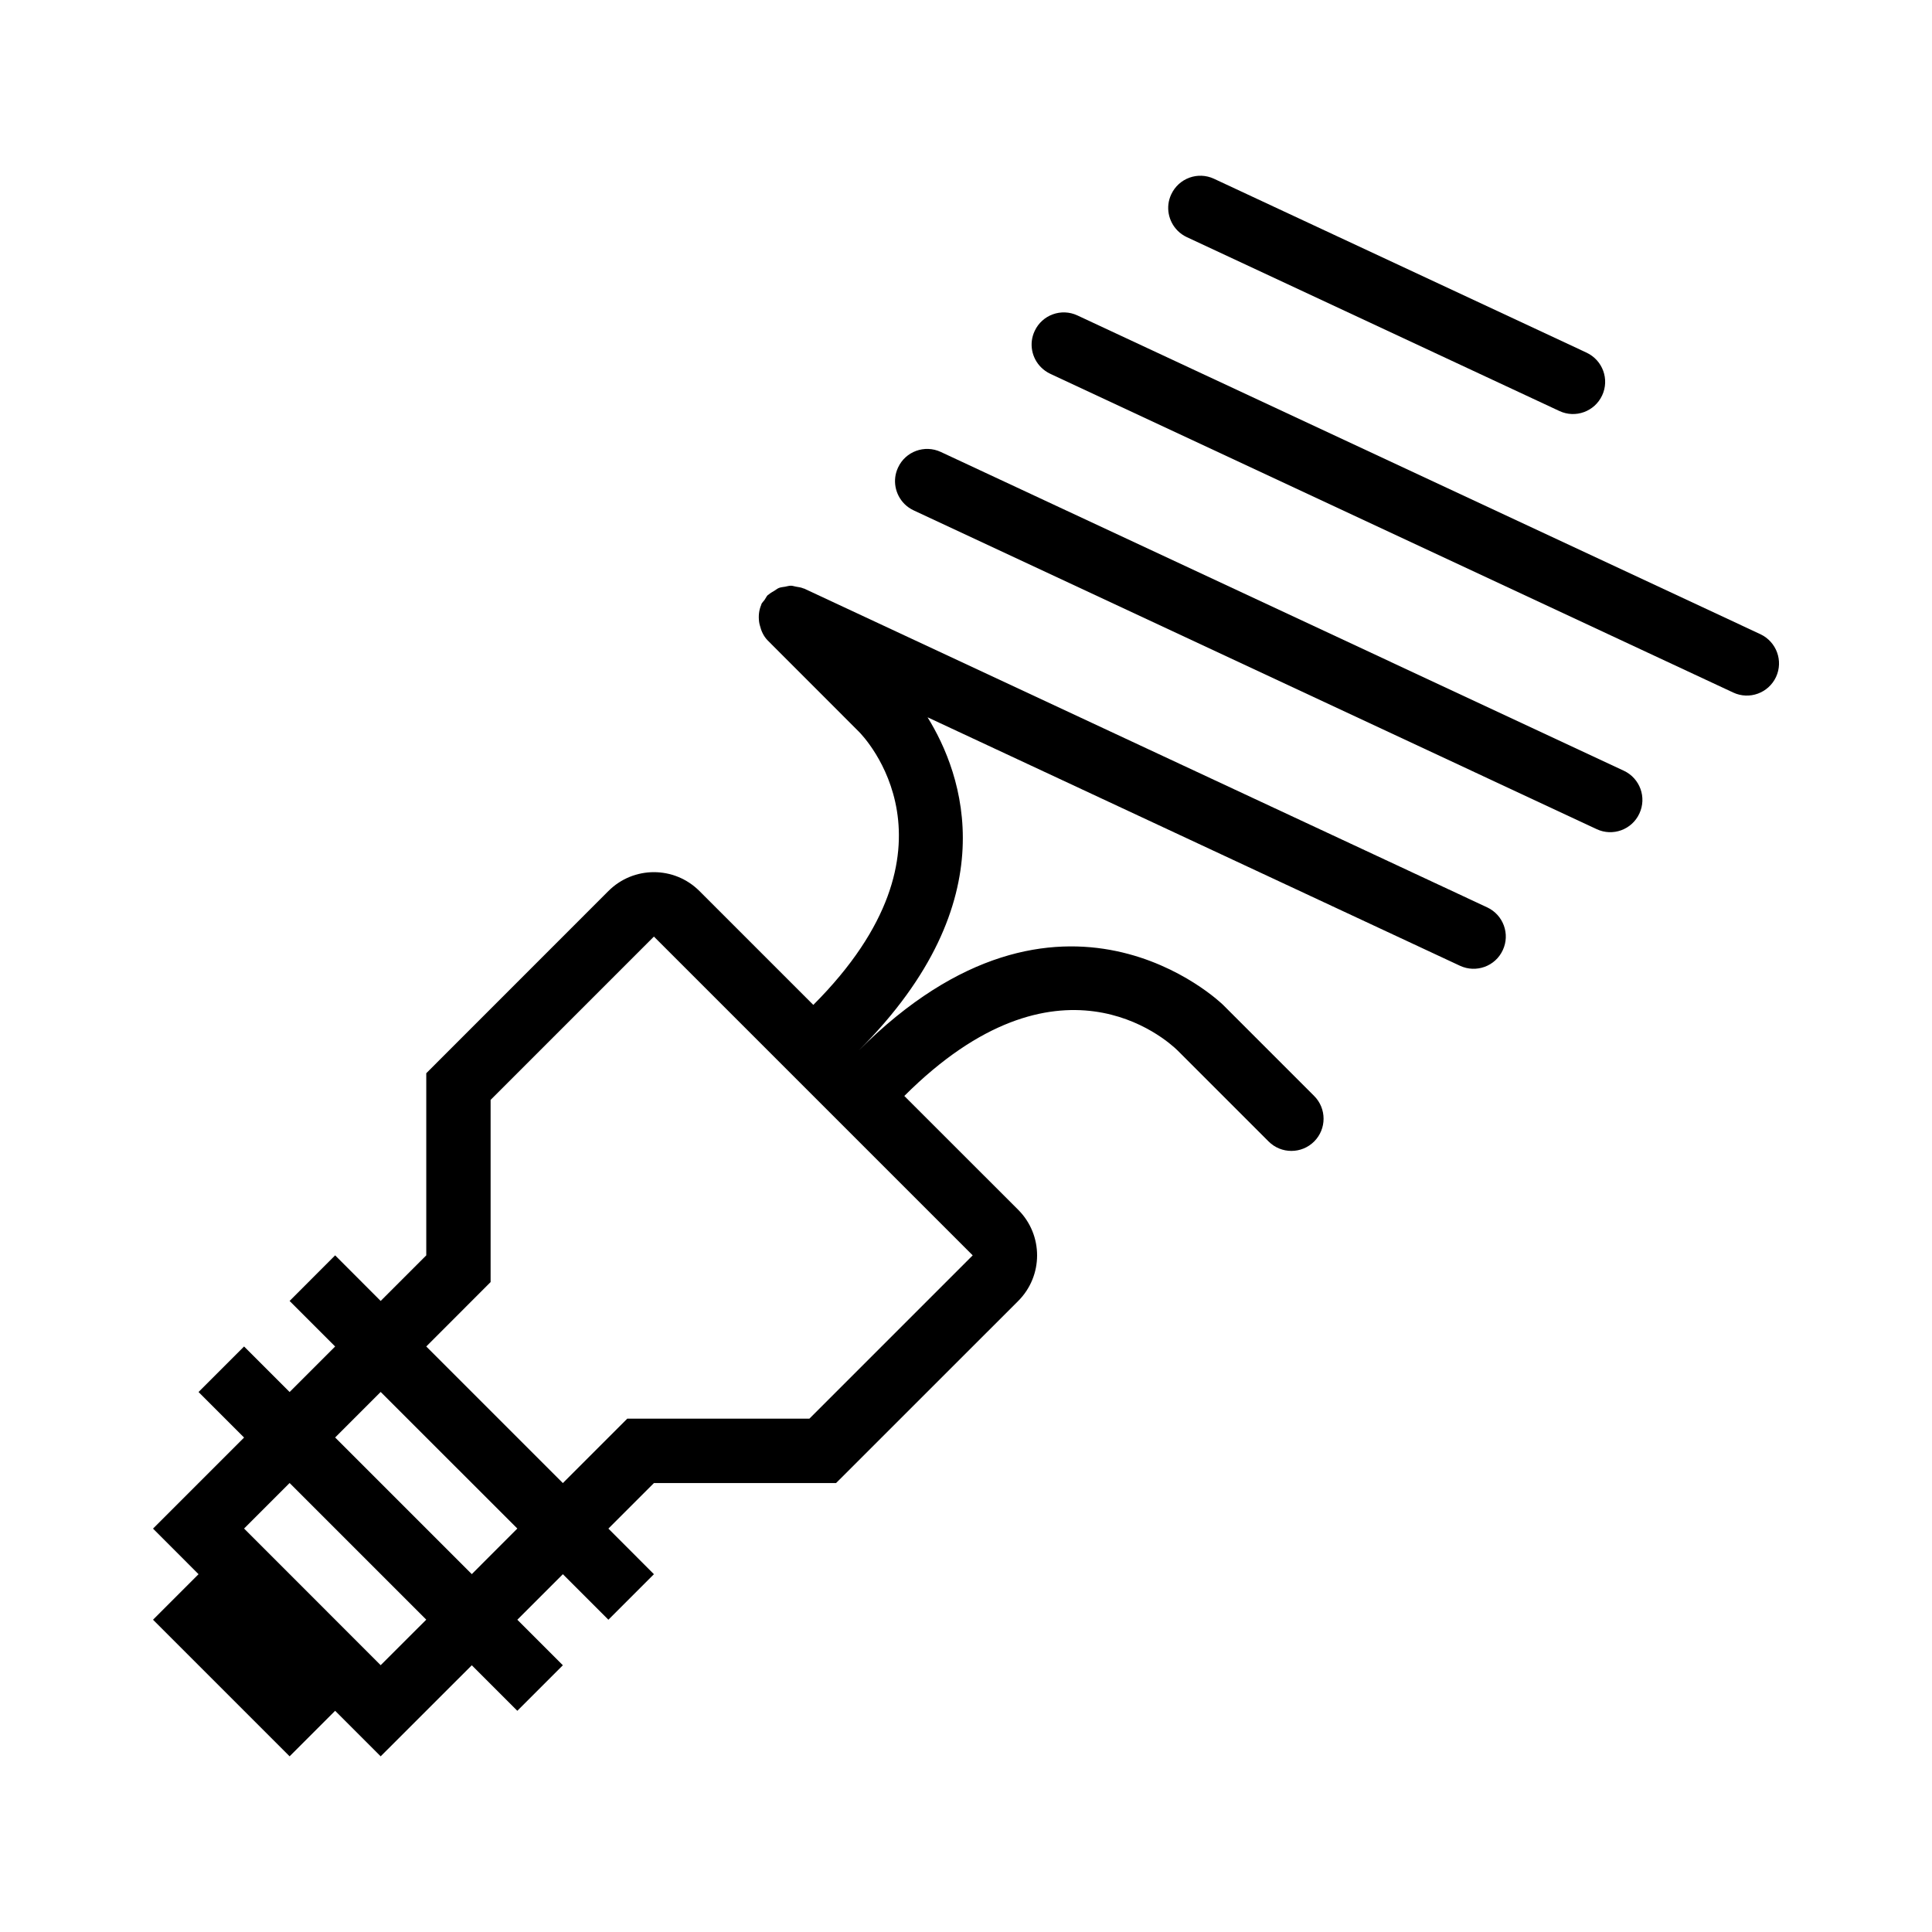 <?xml version="1.0" encoding="iso-8859-1"?>
<!DOCTYPE svg PUBLIC "-//W3C//DTD SVG 1.1//EN" "http://www.w3.org/Graphics/SVG/1.1/DTD/svg11.dtd">
<svg version="1.1" xmlns="http://www.w3.org/2000/svg" xmlns:xlink="http://www.w3.org/1999/xlink" x="0px" y="0px" width="30" height="30" viewBox="0 0 30 30" xml:space="preserve">
    <g transform="translate(-270 -200)">
        <g xmlns="http://www.w3.org/2000/svg" xmlns:xlink="http://www.w3.org/1999/xlink" id="light-bulb-energy-7">
		<path d="M295.456,212.633c0.117-0.25,0.01-0.547-0.241-0.665l-10.606-4.95c-0.251-0.117-0.548-0.009-0.664,0.242    c-0.092,0.195-0.045,0.42,0.099,0.565c0.04,0.04,0.088,0.074,0.143,0.1l10.606,4.95    C295.042,212.992,295.34,212.884,295.456,212.633z"/>
		<path d="M297.578,210.512c0.116-0.25,0.008-0.545-0.242-0.664l-10.606-4.95c-0.25-0.117-0.548-0.009-0.664,0.242    c-0.092,0.195-0.045,0.42,0.1,0.564c0.04,0.04,0.087,0.074,0.142,0.1l10.606,4.95    C297.164,210.871,297.461,210.762,297.578,210.512z"/>
		<path d="M294.214,206.382c0.25,0.117,0.547,0.009,0.664-0.242c0.116-0.249,0.01-0.545-0.242-0.664l-5.785-2.7    c-0.25-0.117-0.547-0.009-0.664,0.242c-0.092,0.195-0.045,0.42,0.1,0.565c0.04,0.04,0.088,0.074,0.143,0.1L294.214,206.382z"/>
		<path d="M293.335,214.754c0.117-0.25,0.009-0.546-0.241-0.664l-10.606-4.95c-0.004-0.002-0.009-0.001-0.013-0.003    c-0.035-0.016-0.073-0.02-0.112-0.027c-0.026-0.004-0.052-0.014-0.077-0.015c-0.032-0.001-0.063,0.009-0.094,0.015    c-0.032,0.006-0.064,0.007-0.095,0.019c-0.025,0.009-0.046,0.028-0.069,0.042c-0.033,0.02-0.066,0.037-0.095,0.063    c-0.004,0.002-0.008,0.003-0.011,0.006c-0.021,0.022-0.032,0.049-0.049,0.074c-0.017,0.023-0.038,0.042-0.051,0.068    c-0.001,0.002,0.001,0.006-0.001,0.009c-0.037,0.084-0.045,0.173-0.034,0.263c0.003,0.021,0.006,0.037,0.012,0.057    c0.021,0.086,0.057,0.168,0.123,0.235l1.414,1.415c0.073,0.072,1.74,1.795-0.707,4.243l-1.768-1.768    c-0.391-0.391-1.023-0.391-1.414,0l-2.828,2.829v2.828l-0.708,0.708l-0.707-0.708l-0.707,0.708l0.707,0.707l-0.707,0.707    l-0.707-0.707l-0.707,0.707l0.707,0.707l-1.414,1.414l0.707,0.708l-0.707,0.707l2.121,2.121l0.707-0.707l0.707,0.707l1.415-1.414    l0.707,0.707l0.707-0.707l-0.707-0.707l0.707-0.707l0.707,0.707l0.707-0.707l-0.707-0.708l0.707-0.707h2.828l2.829-2.828    c0.39-0.391,0.391-1.023,0-1.415l-1.769-1.768c2.383-2.382,4.062-0.884,4.243-0.707l1.414,1.414c0.195,0.195,0.512,0.195,0.707,0    s0.195-0.512,0-0.707l-1.414-1.414c-0.025-0.025-2.512-2.439-5.657,0.707c2.333-2.333,1.609-4.299,1.068-5.173l8.267,3.858    C292.921,215.113,293.219,215.005,293.335,214.754z M275.911,225.857l-2.121-2.122l0.707-0.707l2.122,2.122L275.911,225.857z     M277.326,224.443l-2.122-2.122l0.707-0.707l2.122,2.121L277.326,224.443z M285.104,219.493l-2.536,2.536h-2.828l-1,1    l-2.121-2.121l0.999-1v-2.829l2.536-2.536L285.104,219.493z"/>
	</g>
	
    </g>
</svg>
